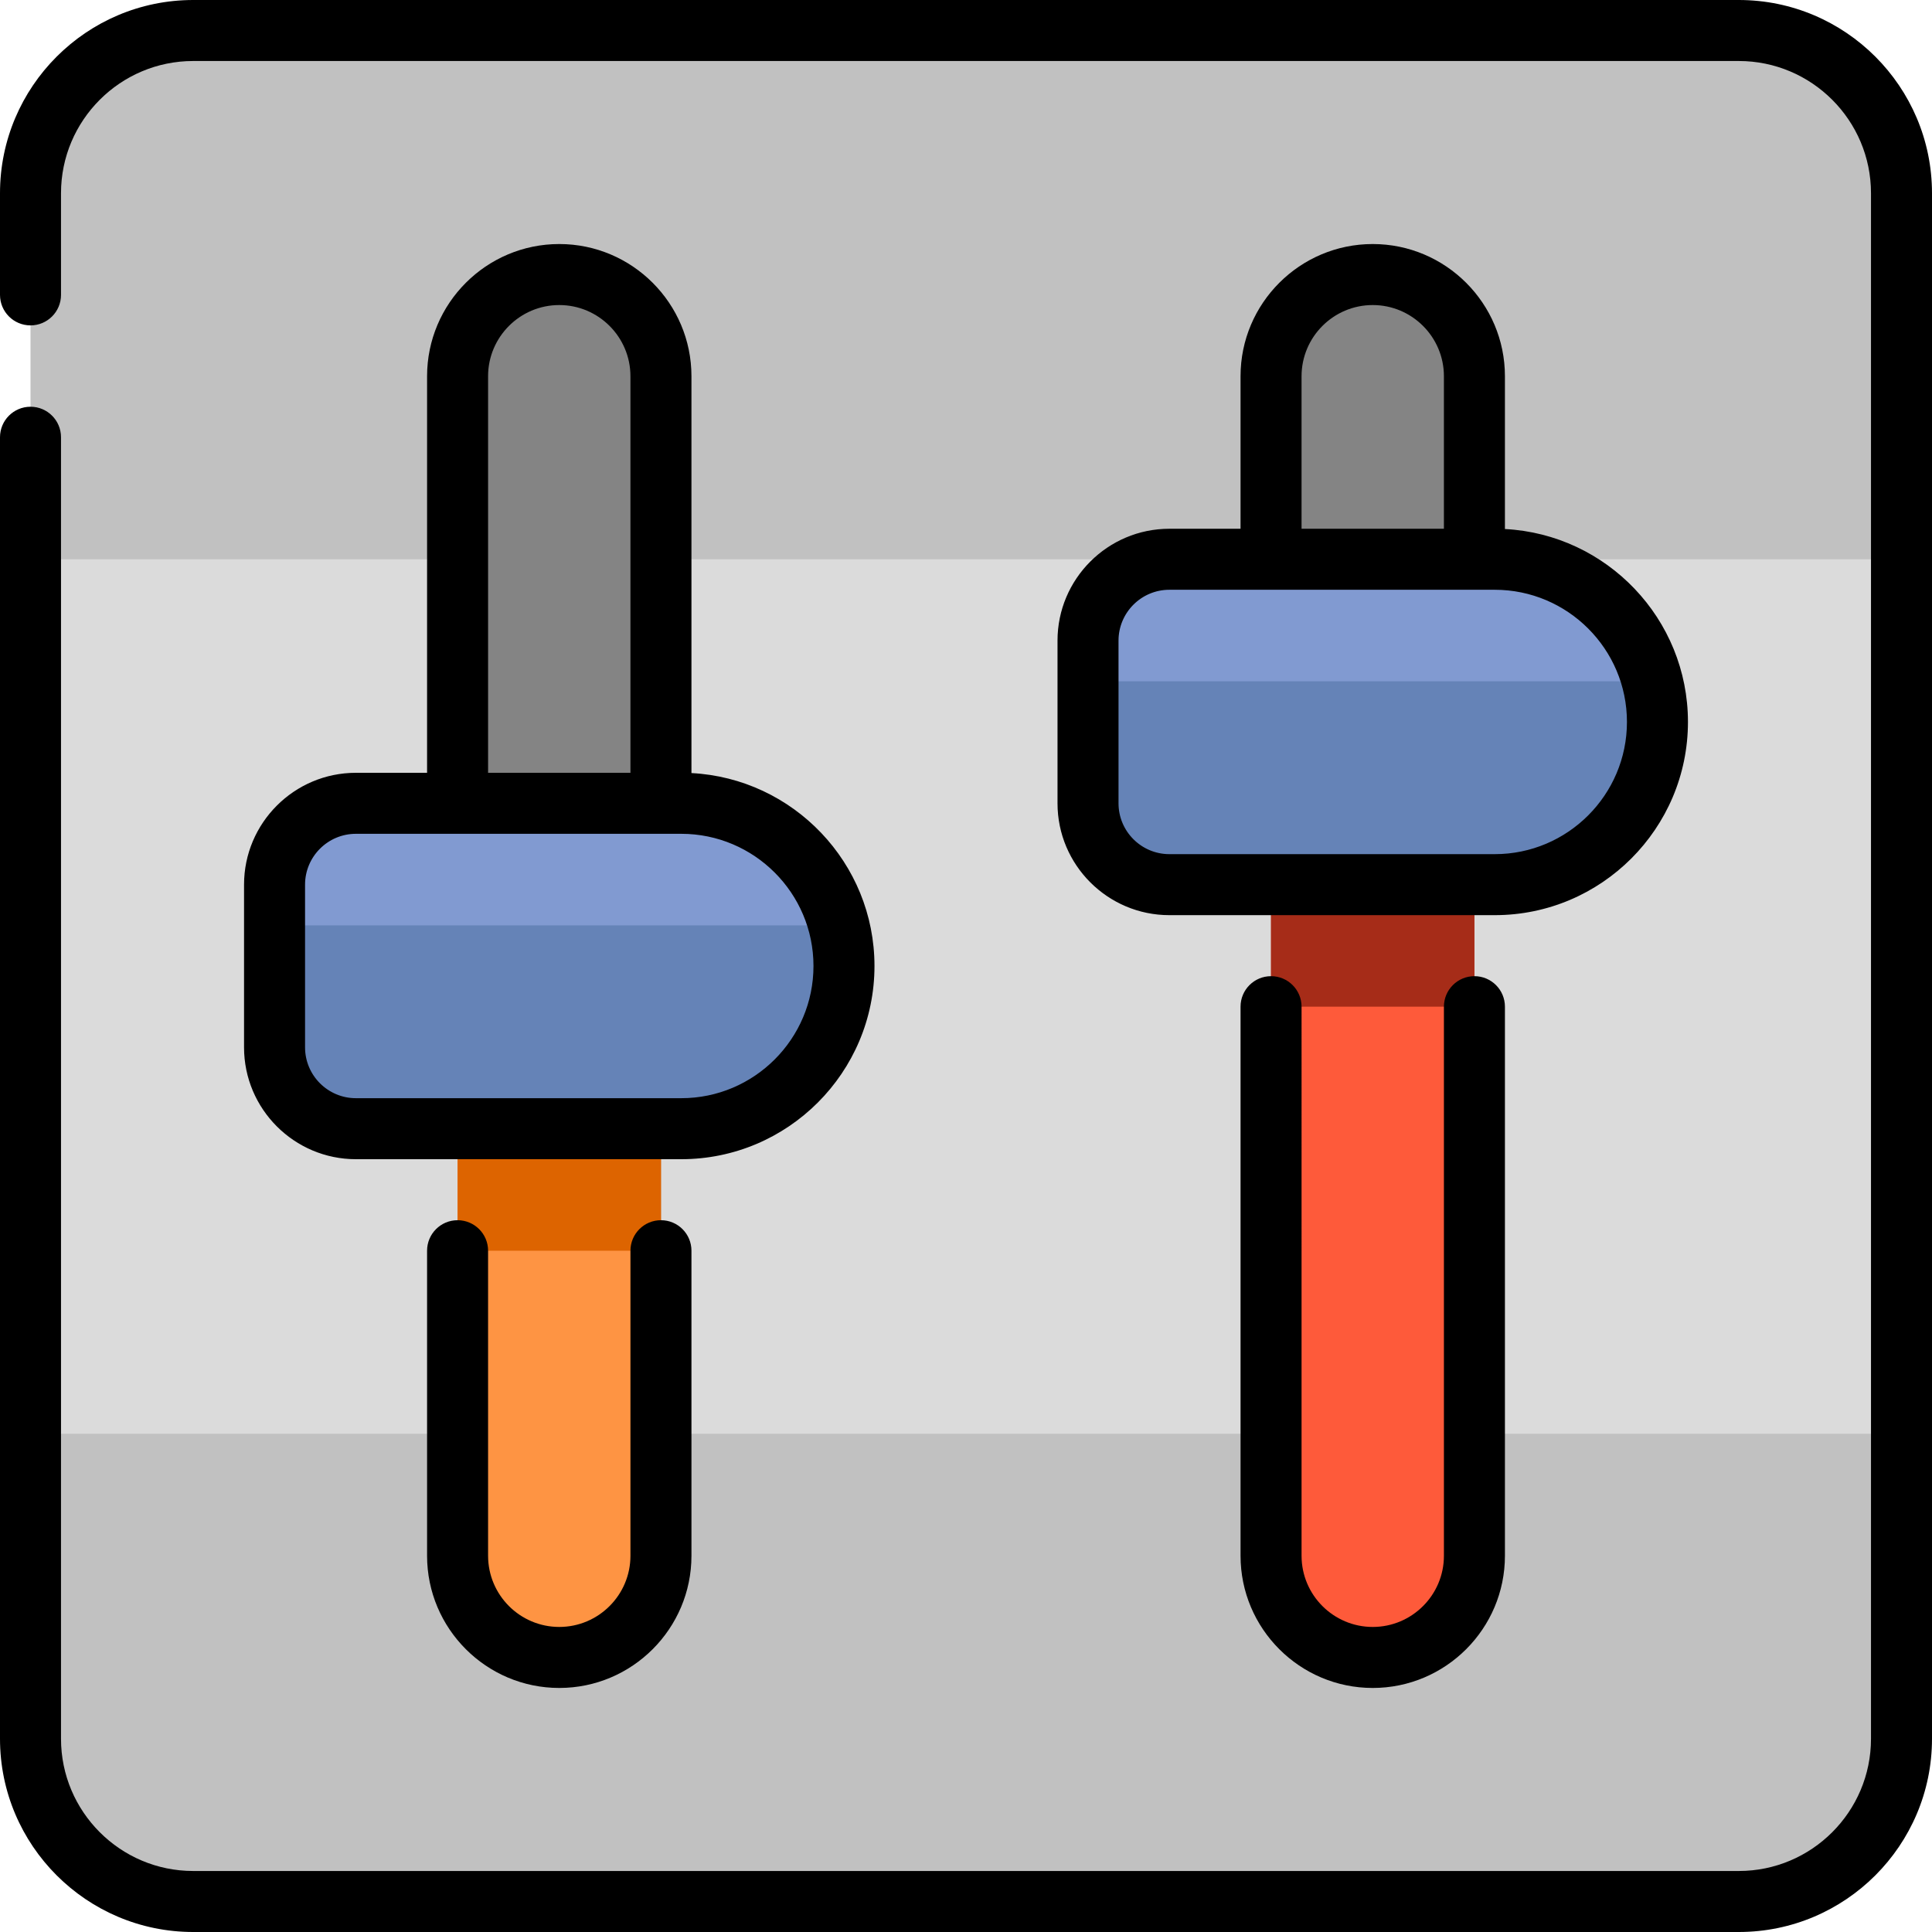 <?xml version="1.0" encoding="iso-8859-1"?>
<!-- Generator: Adobe Illustrator 19.0.0, SVG Export Plug-In . SVG Version: 6.00 Build 0)  -->
<svg version="1.1" id="Layer_1" xmlns="http://www.w3.org/2000/svg" xmlns:xlink="http://www.w3.org/1999/xlink" x="0px" y="0px"
	 viewBox="0 0 512 512" style="enable-background:new 0 0 512 512;" xml:space="preserve">
<path style="fill:#C1C1C1;" d="M460.8,503.916H51.2c-23.812,0-43.116-19.304-43.116-43.116V51.2
	c0-23.812,19.304-43.116,43.116-43.116h409.6c23.812,0,43.116,19.304,43.116,43.116v409.6
	C503.916,484.612,484.612,503.916,460.8,503.916z"/>
<path style="fill:#DBDBDB;" d="M503.916,379.958H8.084V148.211h495.832V379.958z"/>
<g>
	<path style="fill:#848484;" d="M148.211,439.242L148.211,439.242c-14.882,0-26.947-12.065-26.947-26.947V99.705
		c0-14.882,12.065-26.947,26.947-26.947l0,0c14.882,0,26.947,12.065,26.947,26.947v312.589
		C175.158,427.177,163.093,439.242,148.211,439.242z"/>
	<path style="fill:#848484;" d="M363.789,439.242L363.789,439.242c-14.883,0-26.947-12.065-26.947-26.947V99.705
		c0-14.882,12.065-26.947,26.947-26.947l0,0c14.883,0,26.947,12.065,26.947,26.947v312.589
		C390.737,427.177,378.672,439.242,363.789,439.242z"/>
</g>
<path style="fill:#FE9443;" d="M175.158,256v156.295c0,14.883-12.065,26.947-26.947,26.947c-14.883,0-26.947-12.065-26.947-26.947
	V256H175.158z"/>
<path style="fill:#FE5A3A;" d="M390.737,212.884v199.411c0,14.883-12.065,26.947-26.947,26.947s-26.947-12.065-26.947-26.947
	V212.884H390.737z"/>
<path style="fill:#DD6400;" d="M175.158,331.453h-53.895v-53.895h53.895V331.453z"/>
<path style="fill:#A62C18;" d="M390.737,266.779h-53.895v-53.895h53.895V266.779z"/>
<path style="fill:#6583B7;" d="M223.663,256L223.663,256c0,23.812-19.304,43.116-43.116,43.116H94.316
	c-11.906,0-21.558-9.651-21.558-21.558v-43.116c0-11.906,9.651-21.558,21.558-21.558h86.232
	C204.359,212.884,223.663,232.188,223.663,256z M396.126,148.211h-86.232c-11.906,0-21.558,9.651-21.558,21.558v43.116
	c0,11.906,9.651,21.558,21.558,21.558h86.232c23.812,0,43.116-19.304,43.116-43.116l0,0
	C439.242,167.515,419.938,148.211,396.126,148.211z"/>
<path style="fill:#819AD1;" d="M222.305,245.221H72.758v-10.779c0-11.906,9.651-21.558,21.558-21.558h86.232
	C200.637,212.884,217.518,226.625,222.305,245.221z M396.126,148.211h-86.232c-11.906,0-21.558,9.651-21.558,21.558v10.779h149.547
	C433.097,161.952,416.216,148.211,396.126,148.211z"/>
<path d="M512,51.2v409.6c0,28.231-22.969,51.2-51.2,51.2H51.2C22.969,512,0,489.031,0,460.8V115.874c0-4.466,3.62-8.084,8.084-8.084
	s8.084,3.618,8.084,8.084V460.8c0,19.317,15.716,35.032,35.032,35.032h409.6c19.317,0,35.032-15.715,35.032-35.032V51.2
	c0-19.317-15.715-35.032-35.032-35.032H51.2c-19.316,0-35.032,15.715-35.032,35.032v26.947c0,4.466-3.62,8.084-8.084,8.084
	S0,82.613,0,78.147V51.2C0,22.969,22.969,0,51.2,0h409.6C489.031,0,512,22.969,512,51.2z M183.242,99.705V204.87
	c26.983,1.407,48.505,23.802,48.505,51.13c0,28.231-22.969,51.2-51.2,51.2H94.316c-16.345,0-29.642-13.298-29.642-29.642v-43.116
	c0-16.344,13.297-29.642,29.642-29.642h18.863V99.705c0-19.317,15.716-35.032,35.032-35.032S183.242,80.388,183.242,99.705z
	 M129.347,204.8h37.726V99.705c0-10.401-8.463-18.863-18.863-18.863c-10.401,0-18.863,8.463-18.863,18.863V204.8z M180.547,220.968
	H94.316c-7.43,0-13.474,6.044-13.474,13.474v43.116c0,7.43,6.044,13.474,13.474,13.474h86.232c19.316,0,35.032-15.715,35.032-35.032
	S199.863,220.968,180.547,220.968z M336.842,258.695c-4.466,0-8.084,3.618-8.084,8.084v145.516
	c0,19.317,15.715,35.032,35.032,35.032c19.317,0,35.032-15.715,35.032-35.032V266.779c0-4.466-3.618-8.084-8.084-8.084
	s-8.084,3.618-8.084,8.084v145.516c0,10.401-8.463,18.863-18.863,18.863s-18.863-8.463-18.863-18.863V266.779
	C344.926,262.313,341.308,258.695,336.842,258.695z M121.263,323.368c-4.465,0-8.084,3.618-8.084,8.084v80.842
	c0,19.317,15.716,35.032,35.032,35.032s35.032-15.715,35.032-35.032v-80.842c0-4.466-3.62-8.084-8.084-8.084
	c-4.465,0-8.084,3.618-8.084,8.084v80.842c0,10.401-8.463,18.863-18.863,18.863c-10.401,0-18.863-8.463-18.863-18.863v-80.842
	C129.347,326.987,125.728,323.368,121.263,323.368z M398.821,99.705v40.491c26.983,1.407,48.505,23.802,48.505,51.13
	c0,28.231-22.969,51.2-51.2,51.2h-86.232c-16.344,0-29.642-13.298-29.642-29.642v-43.116c0-16.344,13.298-29.642,29.642-29.642
	h18.863V99.705c0-19.317,15.715-35.032,35.032-35.032C383.106,64.674,398.821,80.388,398.821,99.705z M344.926,140.126h37.726
	V99.705c0-10.401-8.463-18.863-18.863-18.863s-18.863,8.463-18.863,18.863V140.126z M396.126,156.295h-86.232
	c-7.43,0-13.474,6.044-13.474,13.474v43.116c0,7.43,6.044,13.474,13.474,13.474h86.232c19.317,0,35.032-15.715,35.032-35.032
	S415.443,156.295,396.126,156.295z"/>
<g>
</g>
<g>
</g>
<g>
</g>
<g>
</g>
<g>
</g>
<g>
</g>
<g>
</g>
<g>
</g>
<g>
</g>
<g>
</g>
<g>
</g>
<g>
</g>
<g>
</g>
<g>
</g>
<g>
</g>
</svg>
